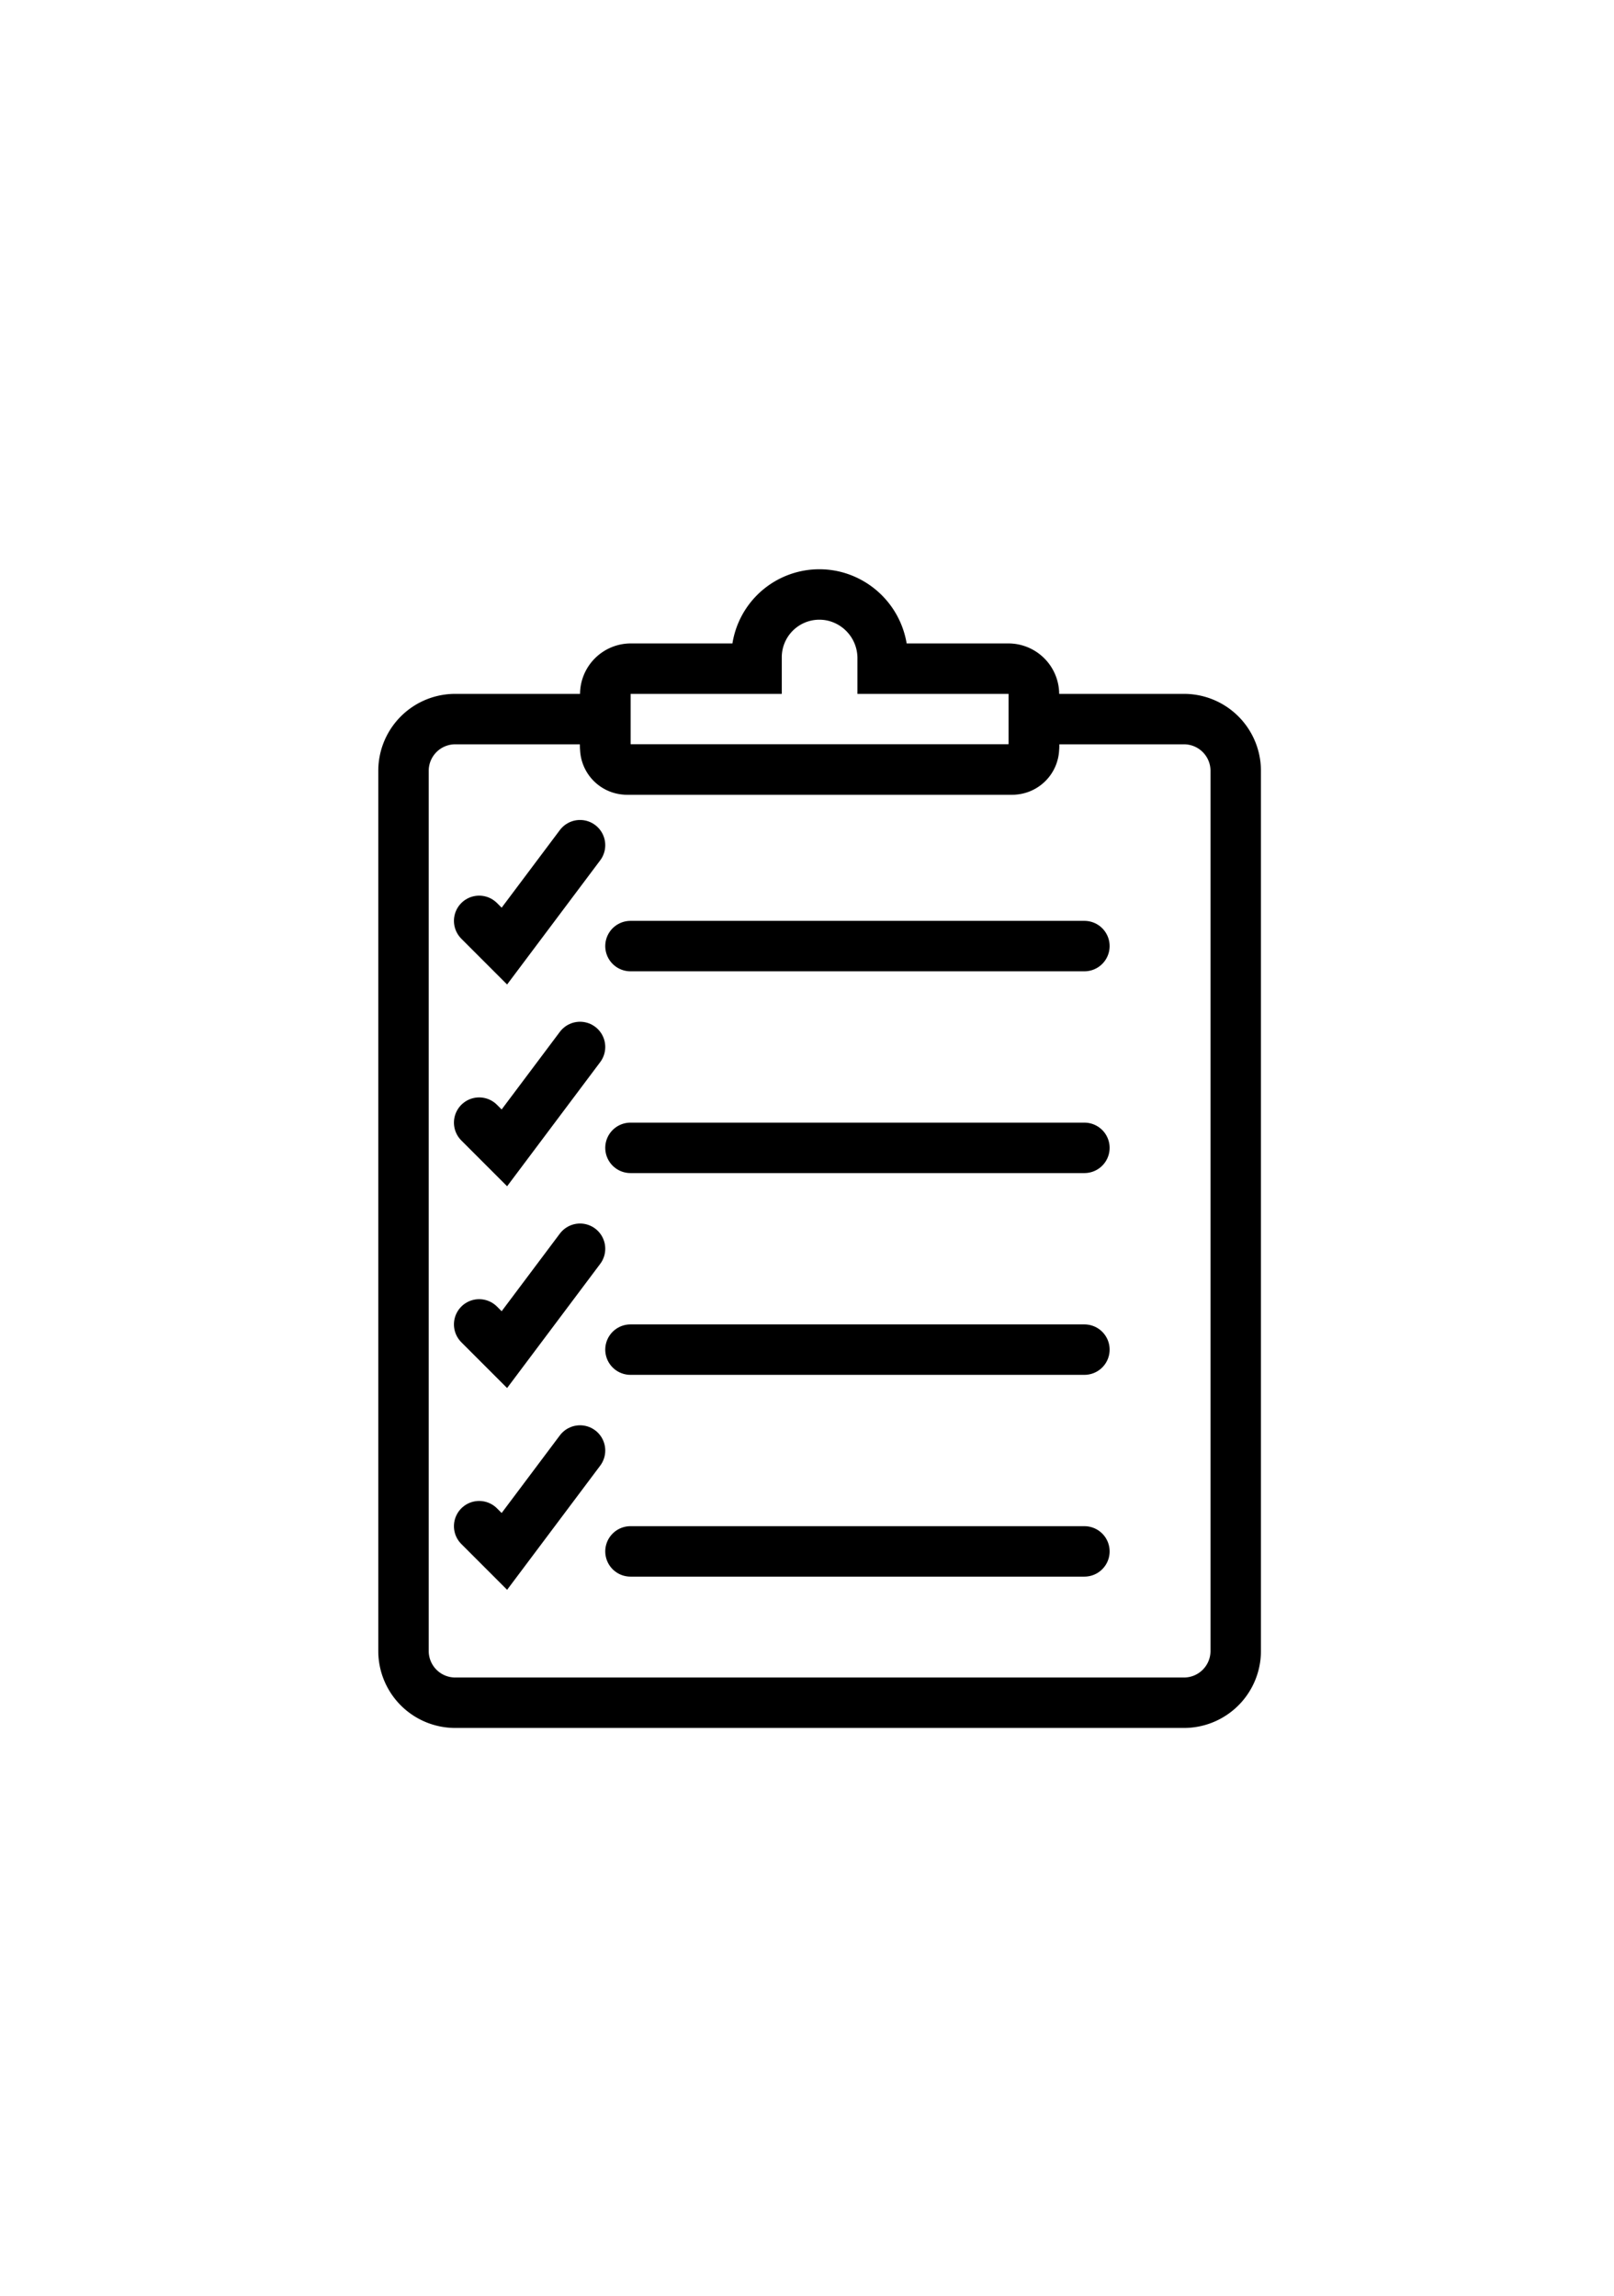 <?xml version="1.0" ?><svg width="45" data-name="Layer 1" id="Layer_1" viewBox="0 0 64 64" xmlns="http://www.w3.org/2000/svg"><title/><path d="M46.922,15H41v1.141a.86.86,0,0,1-.859.859H24.859A.86.86,0,0,1,24,16.141V15H18.078A2.052,2.052,0,0,0,16,17.026V51.974A2.052,2.052,0,0,0,18.078,54H46.922A2.052,2.052,0,0,0,49,51.974V17.026A2.052,2.052,0,0,0,46.922,15Z" style="fill:none;stroke:#000;stroke-miterlimit:10;stroke-width:2px"/><path d="M39.984,13H35v-.372a2.529,2.529,0,0,0-1.88-2.488A2.491,2.491,0,0,0,30,12.511V13H25.016A1.016,1.016,0,0,0,24,14.016v1.968A1.016,1.016,0,0,0,25.016,17H39.984A1.016,1.016,0,0,0,41,15.984V14.016A1.016,1.016,0,0,0,39.984,13Z" style="fill:none;stroke:#000;stroke-linecap:round;stroke-miterlimit:10;stroke-width:2px"/><path d="M25,24H43" style="fill:none;stroke:#000;stroke-linecap:round;stroke-miterlimit:10;stroke-width:2px"/><polyline points="19 23 20 24 23 20" style="fill:none;stroke:#000;stroke-linecap:round;stroke-miterlimit:10;stroke-width:2px"/><path d="M25,32H43" style="fill:none;stroke:#000;stroke-linecap:round;stroke-miterlimit:10;stroke-width:2px"/><polyline points="19 31 20 32 23 28" style="fill:none;stroke:#000;stroke-linecap:round;stroke-miterlimit:10;stroke-width:2px"/><path d="M25,40H43" style="fill:none;stroke:#000;stroke-linecap:round;stroke-miterlimit:10;stroke-width:2px"/><polyline points="19 39 20 40 23 36" style="fill:none;stroke:#000;stroke-linecap:round;stroke-miterlimit:10;stroke-width:2px"/><path d="M25,48H43" style="fill:none;stroke:#000;stroke-linecap:round;stroke-miterlimit:10;stroke-width:2px"/><polyline points="19 47 20 48 23 44" style="fill:none;stroke:#000;stroke-linecap:round;stroke-miterlimit:10;stroke-width:2px"/></svg>